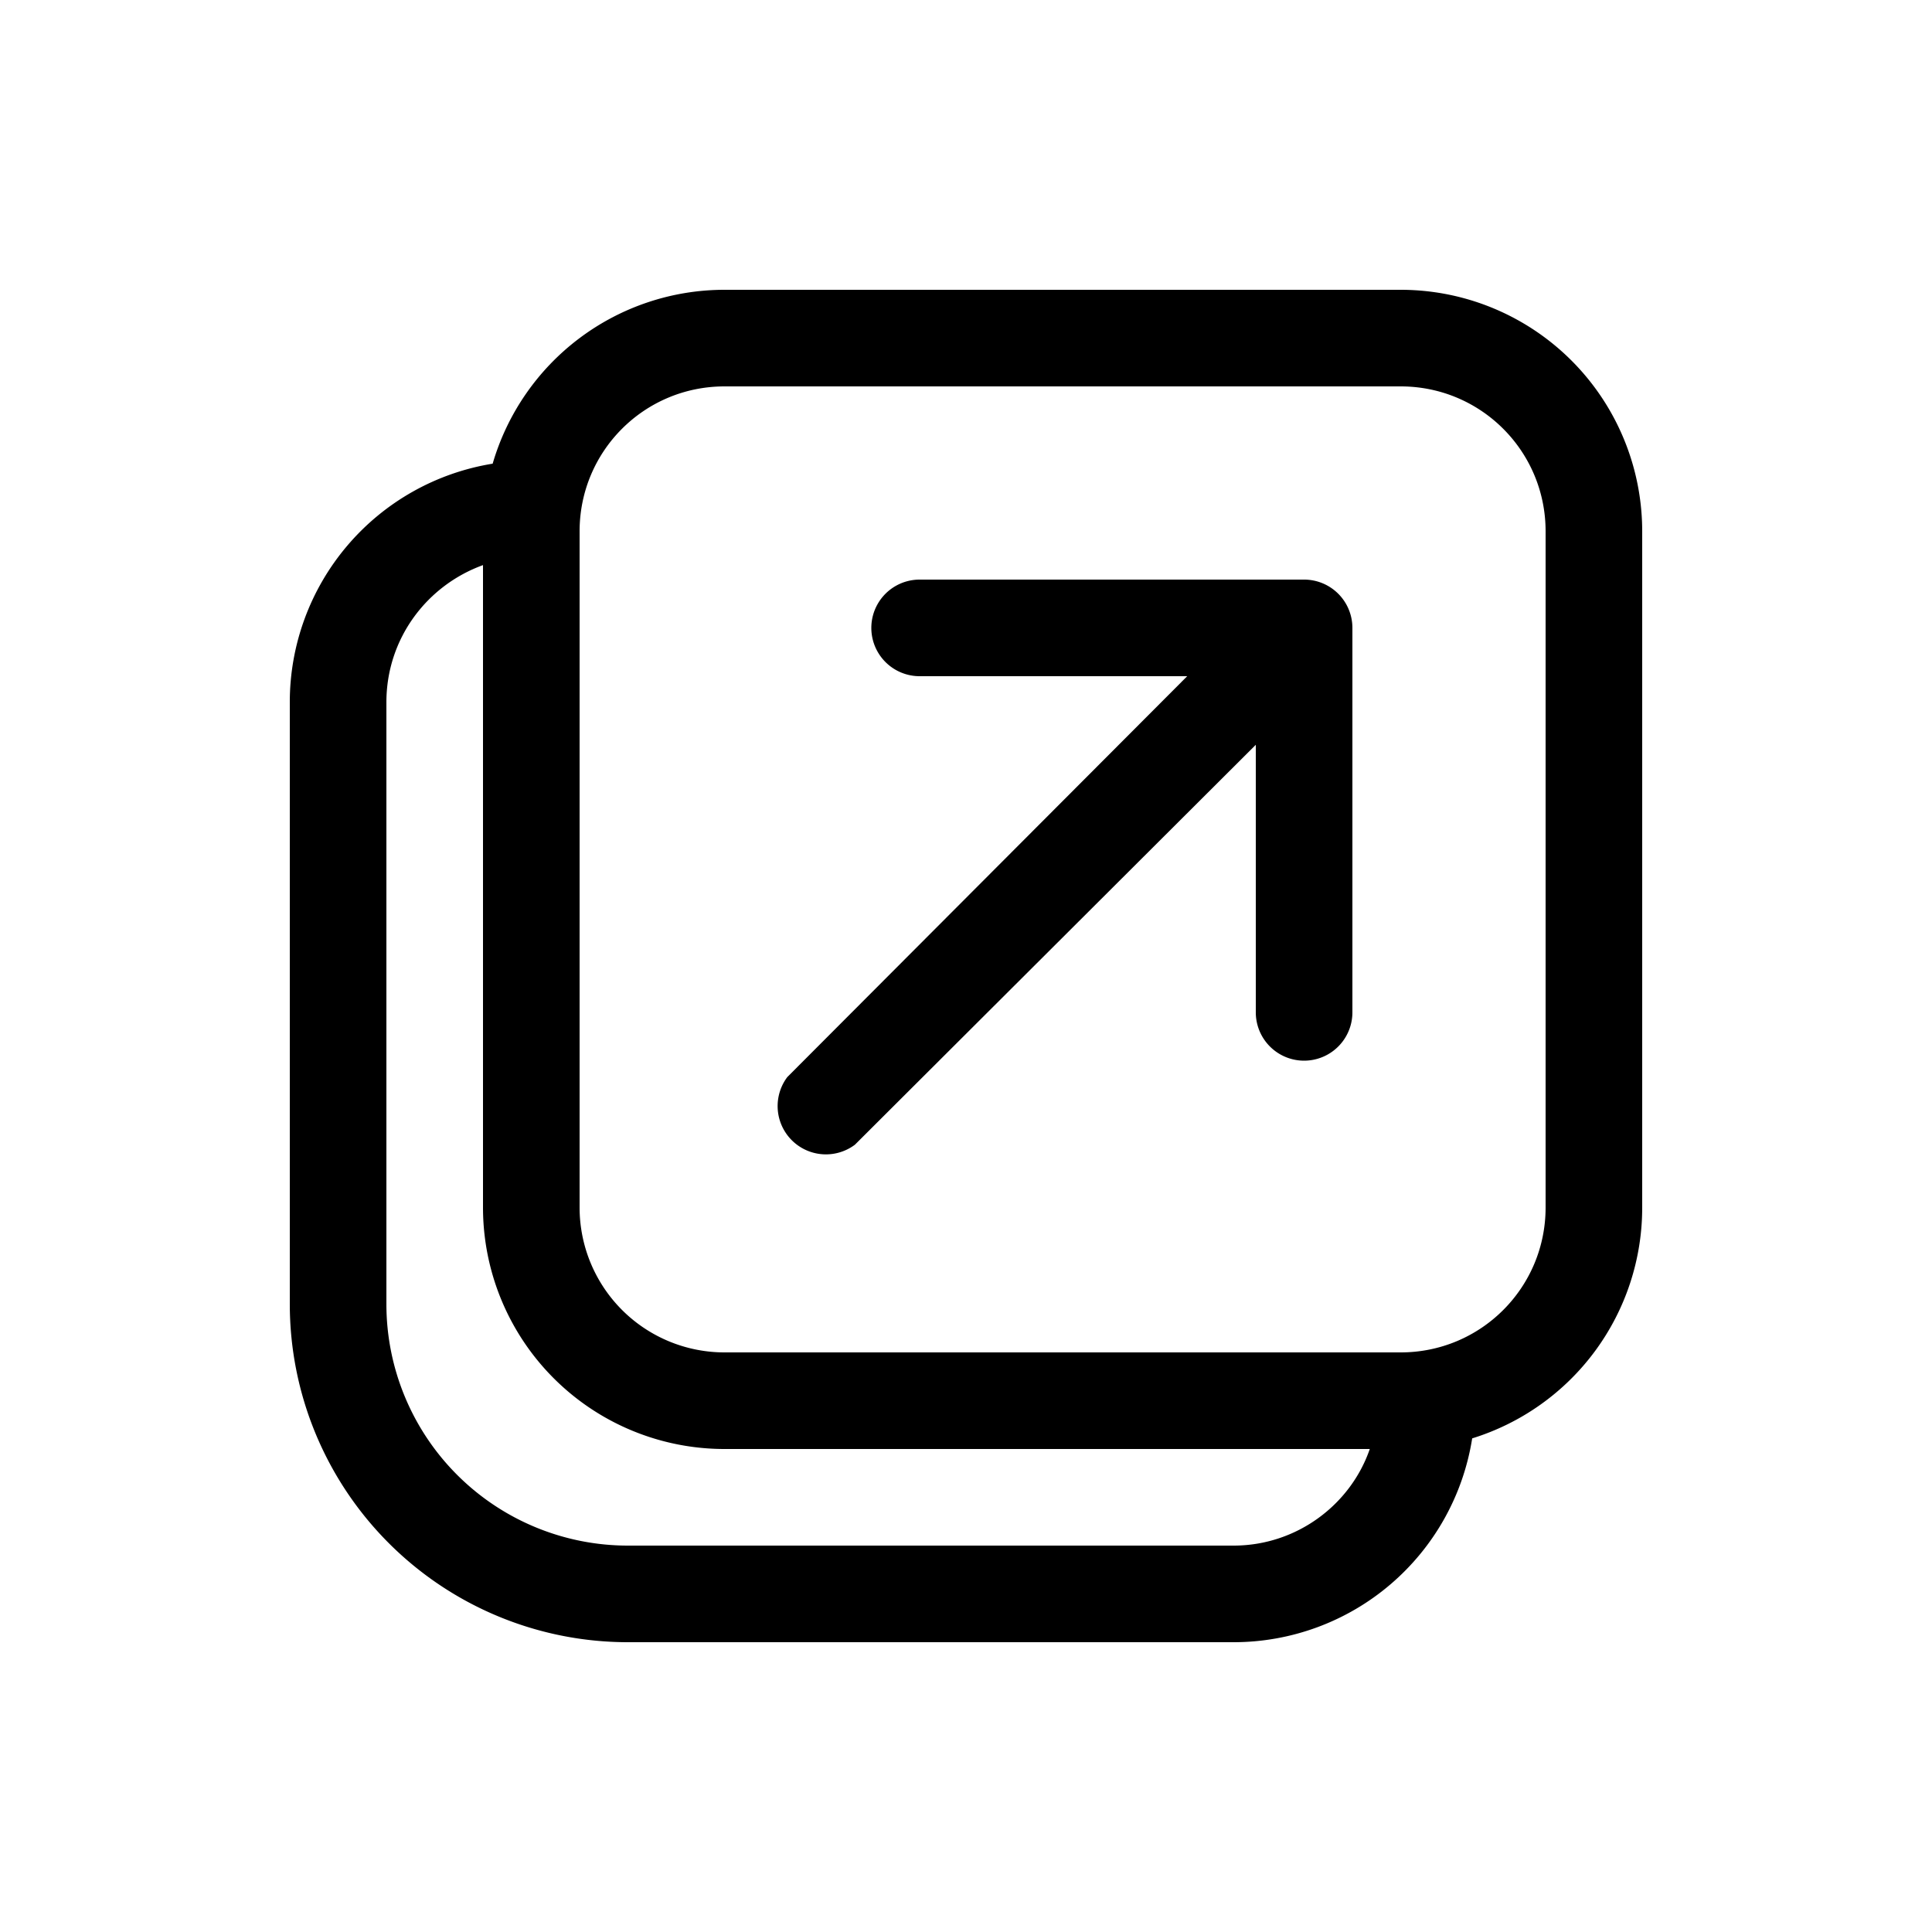 <svg width="20" height="20" viewBox="0 0 20 20" xmlns="http://www.w3.org/2000/svg"><path d="M9.52 6a.5.5 0 000 1h2.77l-4.14 4.15a.5.5 0 00.7.7L13 7.71v2.77a.5.5 0 001 0V6.5a.5.5 0 00-.5-.5H9.52z"/><path d="M12.77 17a2.5 2.5 0 002.47-2.11A2.5 2.5 0 0017 12.5v-7A2.5 2.5 0 0014.5 3h-7a2.5 2.5 0 00-2.4 1.8A2.5 2.5 0 003 7.27v6.23A3.5 3.5 0 006.5 17h6.27zM4 7.27c0-.66.42-1.21 1-1.42v6.65A2.5 2.5 0 007.5 15h6.68c-.2.58-.76 1-1.41 1H6.5A2.5 2.5 0 014 13.5V7.27zM7.5 4h7c.83 0 1.5.67 1.5 1.5v7c0 .83-.67 1.5-1.5 1.5h-7A1.5 1.5 0 016 12.5v-7C6 4.67 6.67 4 7.5 4z"/></svg>